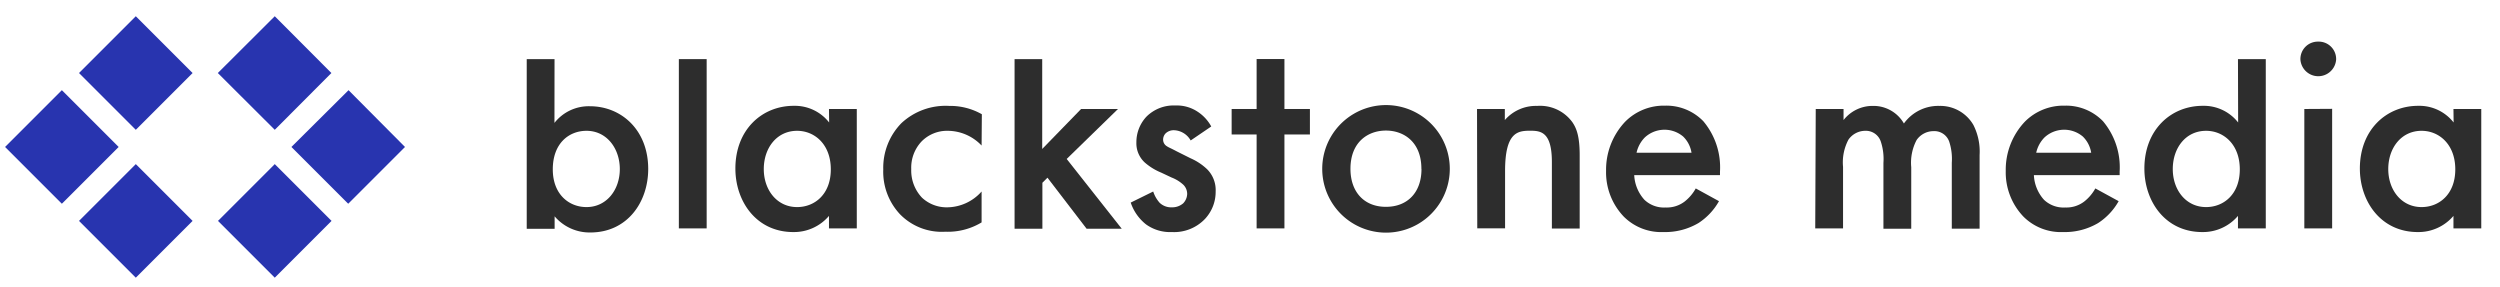 <svg id="Horizontal_Color" data-name="Horizontal Color" xmlns="http://www.w3.org/2000/svg" viewBox="0 0 300.25 34.5"><title>horizontal-color</title><g id="horizontal-color"><path d="M33,1.95,26.16,8.77,33,15.59,39.8,8.77Z" fill="#2834af"/><path d="M33,19.71l-6.82,6.82L33,33.35l6.82-6.82Z" fill="#2834af"/><path d="M41.86,10.83,35,17.65l6.82,6.82,6.82-6.82Z" fill="#2834af"/><path d="M16.31,33.35l6.82-6.82-6.82-6.82L9.49,26.53Z" fill="#2834af"/><path d="M16.31,15.59l6.82-6.82L16.31,1.95,9.49,8.77Z" fill="#2834af"/><path d="M7.43,24.47l6.82-6.82L7.43,10.83.61,17.65Z" fill="#2834af"/><path d="M66.59,14.76a5.23,5.23,0,0,1,4.26-2c3.78,0,7,2.86,7,7.53,0,4-2.52,7.63-6.95,7.63a5.51,5.51,0,0,1-4.29-1.94v1.5H63.26V7.1h3.34Zm-.2,5.58c0,3,1.94,4.53,4.05,4.53,2.42,0,4-2.08,4-4.56s-1.57-4.6-4-4.6C68.33,15.71,66.39,17.21,66.39,20.34Z" fill="#2d2d2d"/><path d="M84.87,7.1V27.43H81.53V7.1Z" fill="#2d2d2d"/><path d="M99.56,13.09h3.34V27.43H99.56v-1.5a5.51,5.51,0,0,1-4.29,1.94c-4.43,0-6.95-3.68-6.95-7.63,0-4.67,3.2-7.53,7-7.53a5.23,5.23,0,0,1,4.26,2Zm-7.83,7.22c0,2.49,1.57,4.56,4,4.56,2.11,0,4.05-1.53,4.05-4.53s-1.94-4.63-4.05-4.63C93.3,15.71,91.73,17.76,91.73,20.31Z" fill="#2d2d2d"/><path d="M117.89,17.48a5.63,5.63,0,0,0-4.05-1.77A4.29,4.29,0,0,0,110.67,17a4.58,4.58,0,0,0-1.23,3.3,4.75,4.75,0,0,0,1.29,3.44,4.34,4.34,0,0,0,3,1.16A5.59,5.59,0,0,0,117.89,23v3.71a7.85,7.85,0,0,1-4.36,1.12,7,7,0,0,1-5.45-2.11,7.45,7.45,0,0,1-2-5.38,7.66,7.66,0,0,1,2.18-5.55A7.78,7.78,0,0,1,114,12.72a7.7,7.7,0,0,1,3.92,1Z" fill="#2d2d2d"/><path d="M125.17,7.1V17.89l4.67-4.8h4.43l-6.16,6,6.61,8.38h-4.22l-4.7-6.13-.61.61v5.52h-3.34V7.1Z" fill="#2d2d2d"/><path d="M143,16.87a2.4,2.4,0,0,0-2-1.23,1.41,1.41,0,0,0-1,.37,1.08,1.08,0,0,0-.31.75.92.92,0,0,0,.48.82c.2.14.41.2,1.12.58l1.7.85a6.88,6.88,0,0,1,2,1.33A3.54,3.54,0,0,1,146,23a4.76,4.76,0,0,1-1.26,3.27,5.12,5.12,0,0,1-4,1.6,4.94,4.94,0,0,1-3.1-.92,5.59,5.59,0,0,1-1.84-2.62L138.5,23a3.77,3.77,0,0,0,.78,1.36,2,2,0,0,0,1.46.54,2,2,0,0,0,1.36-.48,1.69,1.69,0,0,0,.48-1.12,1.55,1.55,0,0,0-.44-1.09,4.4,4.4,0,0,0-1.43-.89l-1.23-.58a7.07,7.07,0,0,1-2-1.23,3.13,3.13,0,0,1-1-2.42,4.48,4.48,0,0,1,1.19-3.06,4.62,4.62,0,0,1,3.51-1.36,4.49,4.49,0,0,1,2.66.75,4.92,4.92,0,0,1,1.63,1.77Z" fill="#2d2d2d"/><path d="M154.26,16.15V27.43h-3.34V16.15h-3V13.09h3v-6h3.34v6h3.06v3.06Z" fill="#2d2d2d"/><path d="M174.12,20.28a7.66,7.66,0,0,1-15.32,0,7.66,7.66,0,0,1,15.32,0Zm-3.41,0c0-3.27-2.15-4.6-4.26-4.6s-4.26,1.33-4.26,4.6c0,2.76,1.63,4.56,4.26,4.56S170.72,23.07,170.72,20.31Z" fill="#2d2d2d"/><path d="M177.39,13.09h3.34v1.33a4.94,4.94,0,0,1,3.88-1.7,4.79,4.79,0,0,1,4.22,1.94c.54.78.89,1.77.89,4v8.79h-3.34v-8c0-3.64-1.36-3.75-2.62-3.75-1.5,0-3,.2-3,4.84v6.88h-3.34Z" fill="#2d2d2d"/><path d="M206.45,24.16A7.52,7.52,0,0,1,204,26.78a7.89,7.89,0,0,1-4.22,1.09A6.36,6.36,0,0,1,195,26a7.7,7.7,0,0,1-2.11-5.48,8.4,8.4,0,0,1,2.28-5.89,6.53,6.53,0,0,1,4.8-1.94,6.17,6.17,0,0,1,4.6,1.87,8.61,8.61,0,0,1,2,6.06v.41H196.27A4.74,4.74,0,0,0,197.5,24a3.41,3.41,0,0,0,2.55.92,3.51,3.51,0,0,0,2.28-.72,5.18,5.18,0,0,0,1.33-1.57Zm-3.3-5.82a3.47,3.47,0,0,0-1-1.94,3.48,3.48,0,0,0-4.6.1,3.76,3.76,0,0,0-1,1.84Z" fill="#2d2d2d"/><path d="M218.07,13.09h3.34v1.33a4.42,4.42,0,0,1,3.54-1.7,4.21,4.21,0,0,1,3.71,2.11,5.08,5.08,0,0,1,4.26-2.11A4.59,4.59,0,0,1,237,15a7.06,7.06,0,0,1,.75,3.61v8.85h-3.34v-7.9a6.65,6.65,0,0,0-.31-2.55,1.89,1.89,0,0,0-1.91-1.26,2.47,2.47,0,0,0-2,1.06,5.82,5.82,0,0,0-.65,3.27v7.39h-3.34v-7.9a6.65,6.65,0,0,0-.31-2.55A1.89,1.89,0,0,0,224,15.71a2.47,2.47,0,0,0-2,1.06,5.82,5.82,0,0,0-.65,3.27v7.39h-3.34Z" fill="#2d2d2d"/><path d="M254.45,24.16A7.52,7.52,0,0,1,252,26.78a7.89,7.89,0,0,1-4.22,1.09A6.36,6.36,0,0,1,243,26a7.7,7.7,0,0,1-2.11-5.48,8.4,8.4,0,0,1,2.28-5.89,6.53,6.53,0,0,1,4.8-1.94,6.17,6.17,0,0,1,4.6,1.87,8.61,8.61,0,0,1,2,6.06v.41H244.27A4.74,4.74,0,0,0,245.49,24a3.41,3.41,0,0,0,2.55.92,3.51,3.51,0,0,0,2.28-.72,5.18,5.18,0,0,0,1.33-1.57Zm-3.3-5.82a3.47,3.47,0,0,0-1-1.94,3.48,3.48,0,0,0-4.6.1,3.76,3.76,0,0,0-1,1.84Z" fill="#2d2d2d"/><path d="M268.78,7.1h3.34V27.43h-3.34v-1.5a5.51,5.51,0,0,1-4.29,1.94c-4.43,0-6.95-3.68-6.95-7.63,0-4.67,3.2-7.53,7-7.53a5.23,5.23,0,0,1,4.26,2Zm-7.83,13.21c0,2.49,1.57,4.56,4,4.56,2.11,0,4.05-1.53,4.05-4.53s-1.94-4.63-4.05-4.63C262.51,15.71,260.95,17.76,260.95,20.31Z" fill="#2d2d2d"/><path d="M278.42,5a2.09,2.09,0,0,1,2.15,2.15,2.15,2.15,0,0,1-4.29,0A2.09,2.09,0,0,1,278.42,5Zm1.67,8.07V27.43h-3.34V13.09Z" fill="#2d2d2d"/><path d="M294.66,13.09H298V27.43h-3.34v-1.5a5.51,5.51,0,0,1-4.29,1.94c-4.43,0-6.95-3.68-6.95-7.63,0-4.67,3.2-7.53,7-7.53a5.23,5.23,0,0,1,4.26,2Zm-7.83,7.22c0,2.49,1.57,4.56,4,4.56,2.11,0,4.05-1.53,4.05-4.53s-1.94-4.63-4.05-4.63C288.4,15.71,286.83,17.76,286.83,20.31Z" fill="#2d2d2d"/></g></svg>